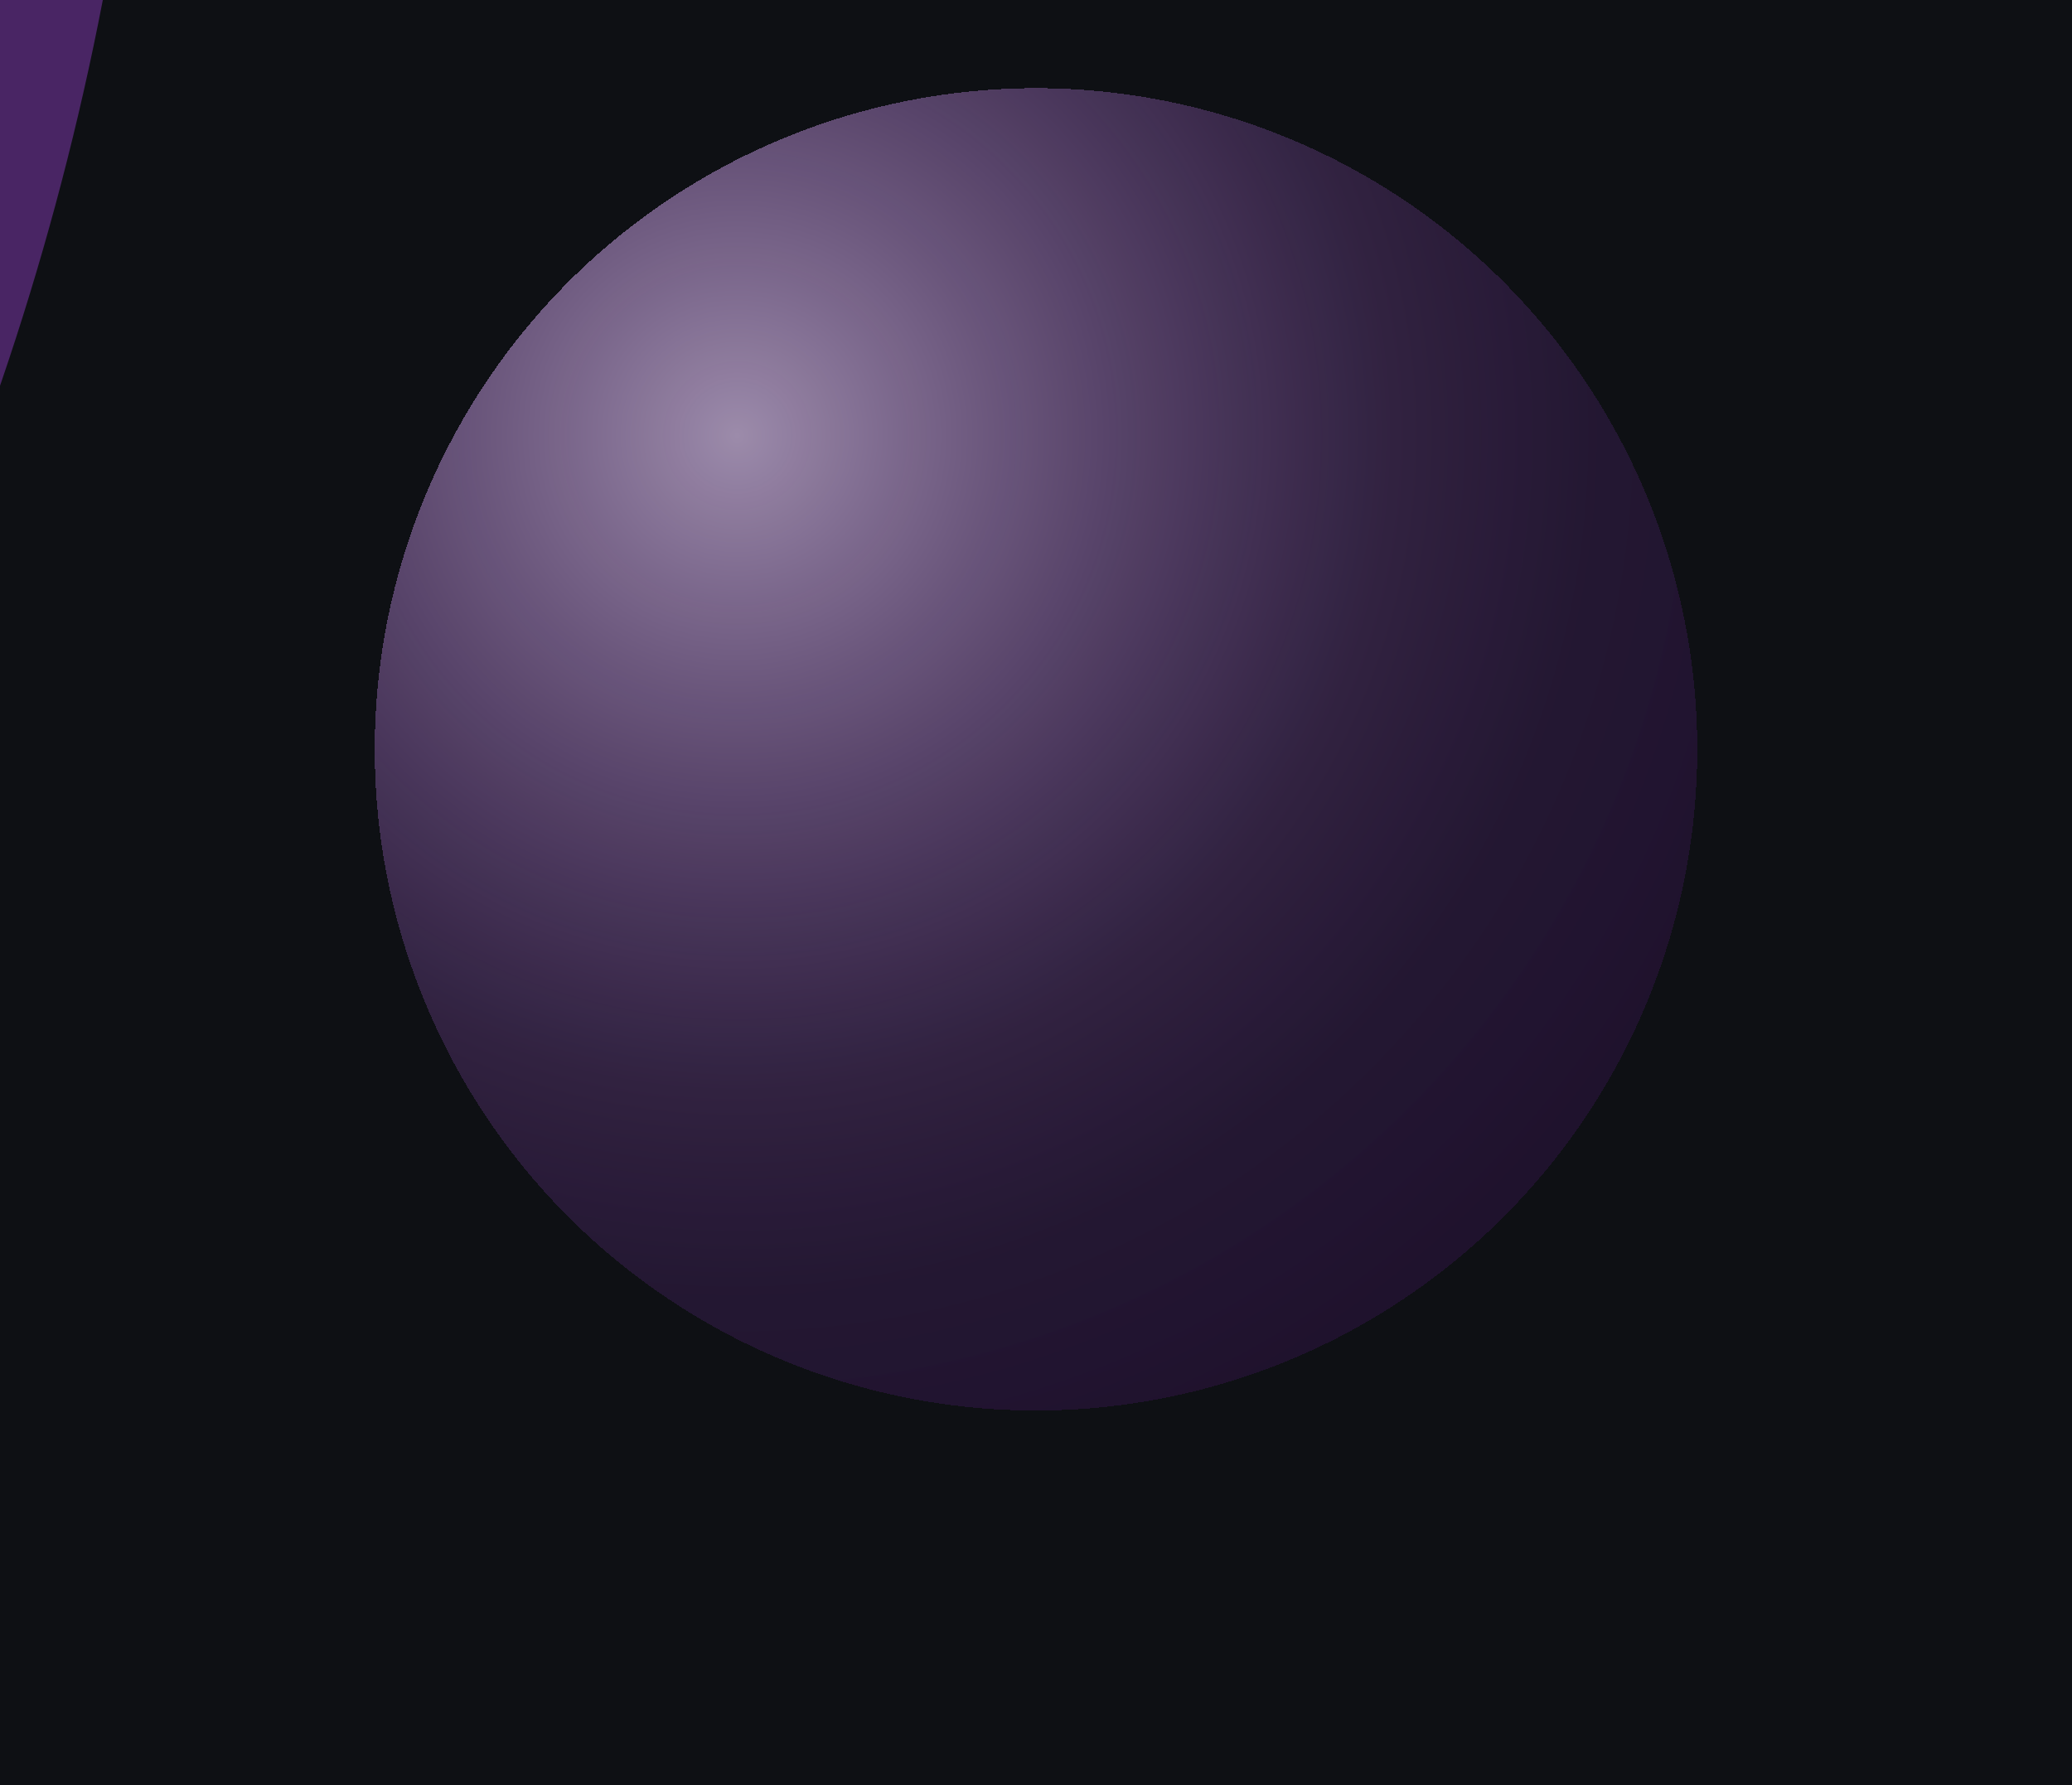 <svg width="94" height="81" viewBox="0 0 94 81" fill="none" xmlns="http://www.w3.org/2000/svg">
<rect width="94" height="81" fill="#1E1E1E"/>
<g clip-path="url(#clip0_0_1)">
<rect width="1440" height="980" transform="translate(-854)" fill="#0E1014"/>
<g opacity="0.5" filter="url(#filter0_f_0_1)">
<circle cx="-122.5" cy="-24.5" r="129.5" fill="#833AB4"/>
</g>
<g filter="url(#filter1_bdf_0_1)">
<circle cx="44" cy="28" r="30" fill="url(#paint0_radial_0_1)" fill-opacity="0.8" shape-rendering="crispEdges"/>
</g>
</g>
<defs>
<filter id="filter0_f_0_1" x="-644" y="-546" width="1043" height="1043" filterUnits="userSpaceOnUse" color-interpolation-filters="sRGB">
<feFlood flood-opacity="0" result="BackgroundImageFix"/>
<feBlend mode="normal" in="SourceGraphic" in2="BackgroundImageFix" result="shape"/>
<feGaussianBlur stdDeviation="196" result="effect1_foregroundBlur_0_1"/>
</filter>
<filter id="filter1_bdf_0_1" x="0" y="-13" width="94" height="94" filterUnits="userSpaceOnUse" color-interpolation-filters="sRGB">
<feFlood flood-opacity="0" result="BackgroundImageFix"/>
<feGaussianBlur in="BackgroundImageFix" stdDeviation="2"/>
<feComposite in2="SourceAlpha" operator="in" result="effect1_backgroundBlur_0_1"/>
<feColorMatrix in="SourceAlpha" type="matrix" values="0 0 0 0 0 0 0 0 0 0 0 0 0 0 0 0 0 0 127 0" result="hardAlpha"/>
<feMorphology radius="10" operator="erode" in="SourceAlpha" result="effect2_dropShadow_0_1"/>
<feOffset dx="3" dy="6"/>
<feGaussianBlur stdDeviation="13.5"/>
<feComposite in2="hardAlpha" operator="out"/>
<feColorMatrix type="matrix" values="0 0 0 0 0.694 0 0 0 0 0.463 0 0 0 0 0.851 0 0 0 0.25 0"/>
<feBlend mode="normal" in2="effect1_backgroundBlur_0_1" result="effect2_dropShadow_0_1"/>
<feBlend mode="normal" in="SourceGraphic" in2="effect2_dropShadow_0_1" result="shape"/>
<feGaussianBlur stdDeviation="5" result="effect3_foregroundBlur_0_1"/>
</filter>
<radialGradient id="paint0_radial_0_1" cx="0" cy="0" r="1" gradientUnits="userSpaceOnUse" gradientTransform="translate(30.35 13.9) rotate(51.041) scale(49.383)">
<stop stop-color="#ECD0FF" stop-opacity="0.8"/>
<stop offset="0.597" stop-color="#A15DCF" stop-opacity="0.3"/>
<stop offset="0.786" stop-color="#7631A4" stop-opacity="0.26"/>
<stop offset="1" stop-color="#561880" stop-opacity="0.29"/>
</radialGradient>
<clipPath id="clip0_0_1">
<rect width="1440" height="980" fill="white" transform="translate(-854)"/>
</clipPath>
</defs>
</svg>
